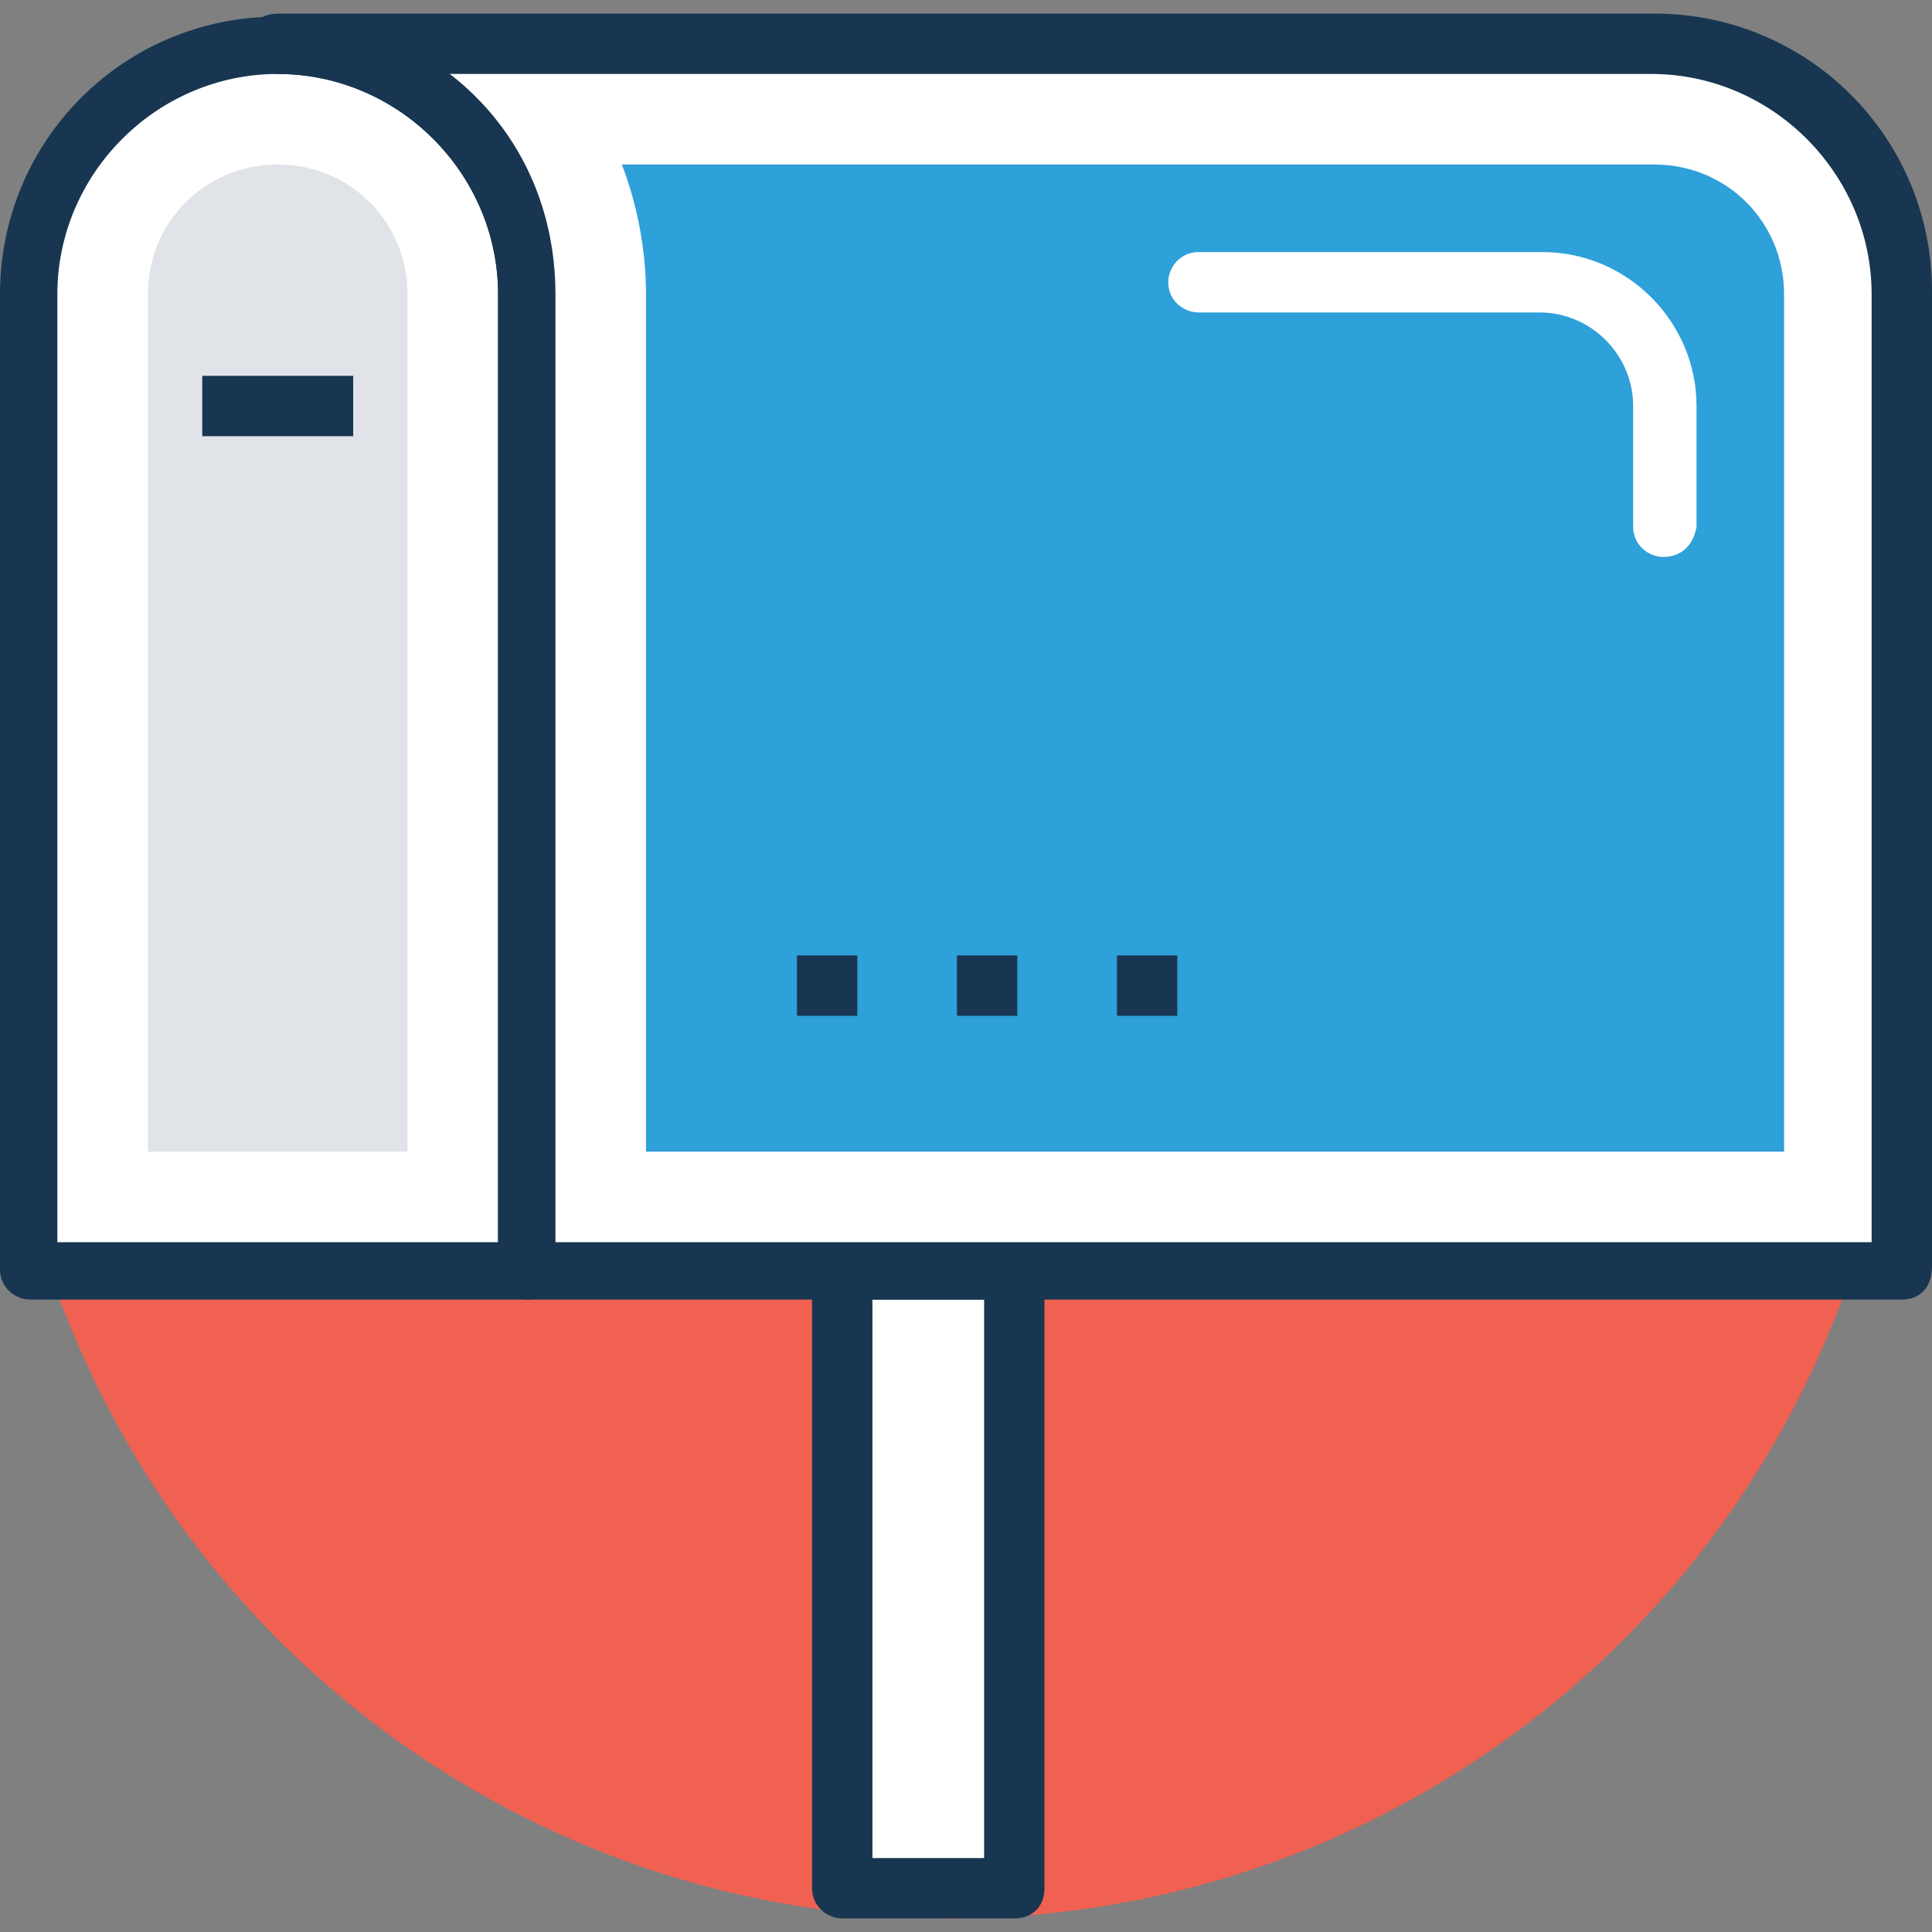 <?xml version="1.0" encoding="iso-8859-1"?>
<!-- Generator: Adobe Illustrator 19.0.0, SVG Export Plug-In . SVG Version: 6.00 Build 0)  -->
<svg version="1.1" id="Capa_1" xmlns="http://www.w3.org/2000/svg" xmlns:xlink="http://www.w3.org/1999/xlink" x="0px" y="0px"
	 viewBox="0 0 504.123 504.123" style="enable-background:new 0 0 504.123 504.123;" xml:space="preserve">
<rect x="0" y="0" width="504.123" height="504.123" fill="#808080" stroke="none"/>
<circle style="fill:#F06151;" cx="248.123" cy="252.455" r="248.123"/>
<rect x="220.554" y="331.225" style="fill:#FFFFFF;" width="44.898" height="161.477"/>
<path style="fill:#183651;" d="M264.665,500.578h-44.898c-3.938,0-7.877-3.151-7.877-7.877V331.225c0-3.938,3.151-7.877,7.877-7.877
	h44.898c3.938,0,7.877,3.151,7.877,7.877v161.477C272.542,497.428,269.391,500.578,264.665,500.578z M227.643,484.825h29.145
	V339.102h-29.145L227.643,484.825L227.643,484.825z"/>
<path style="fill:#FFFFFF;" d="M7.877,331.225h129.969V76.8c0-35.446-29.145-64.591-65.378-64.591l0,0
	c-36.234,0-64.591,29.145-64.591,64.591V331.225z"/>
<path style="fill:#183651;" d="M137.846,339.102H7.877c-3.938,0-7.877-3.151-7.877-7.877V76.8C0,36.628,32.295,4.332,72.468,4.332
	s72.468,32.295,72.468,72.468v254.425C145.723,335.951,141.785,339.102,137.846,339.102z M15.754,324.135h114.215V76.8
	c0-31.508-25.994-57.502-57.502-57.502S14.966,45.292,14.966,76.8v247.335H15.754z"/>
<path style="fill:#E0E4E8;" d="M38.597,300.505V76.8c0-18.905,14.966-33.871,33.871-33.871s33.871,14.966,33.871,33.871v223.705
	H38.597z"/>
<path style="fill:#FFFFFF;" d="M496.246,76.8v254.425h-358.4V76.8c0-35.446-29.145-64.591-65.378-64.591h359.188
	C467.102,12.209,496.246,41.354,496.246,76.8z"/>
<path style="fill:#183651;" d="M496.246,339.102h-358.4c-3.938,0-7.877-3.151-7.877-7.877V76.8
	c0-31.508-25.994-57.502-57.502-57.502c-3.938,0-7.877-3.151-7.877-7.877s3.151-7.877,7.877-7.877h359.188
	c40.172,0,72.468,32.295,72.468,72.468v254.425C504.123,335.951,500.972,339.102,496.246,339.102z M144.935,324.135h343.434V76.8
	c0-31.508-25.994-57.502-57.502-57.502H117.366c17.329,13.391,27.569,33.871,27.569,57.502V324.135z"/>
<path style="fill:#2EA0DA;" d="M168.566,300.505V76.8c0-11.815-2.363-23.631-6.302-33.871h269.391
	c18.905,0,33.871,14.966,33.871,33.871v223.705H168.566z"/>
<path style="fill:#FFFFFF;" d="M434.018,145.329c-3.938,0-7.877-3.151-7.877-7.877v-31.508c0-13.391-11.028-24.418-24.418-24.418
	h-89.009c-3.938,0-7.877-3.151-7.877-7.877c0-3.938,3.151-7.877,7.877-7.877h89.797c22.055,0,40.172,18.117,40.172,40.172v31.508
	C441.895,142.178,438.745,145.329,434.018,145.329z"/>
<g>
	<rect x="52.775" y="98.068" style="fill:#183651;" width="39.385" height="15.754"/>
	<rect x="207.951" y="249.305" style="fill:#183651;" width="15.754" height="15.754"/>
	<rect x="249.698" y="249.305" style="fill:#183651;" width="15.754" height="15.754"/>
	<rect x="291.446" y="249.305" style="fill:#183651;" width="15.754" height="15.754"/>
</g>
<g>
</g>
<g>
</g>
<g>
</g>
<g>
</g>
<g>
</g>
<g>
</g>
<g>
</g>
<g>
</g>
<g>
</g>
<g>
</g>
<g>
</g>
<g>
</g>
<g>
</g>
<g>
</g>
<g>
</g>
</svg>

